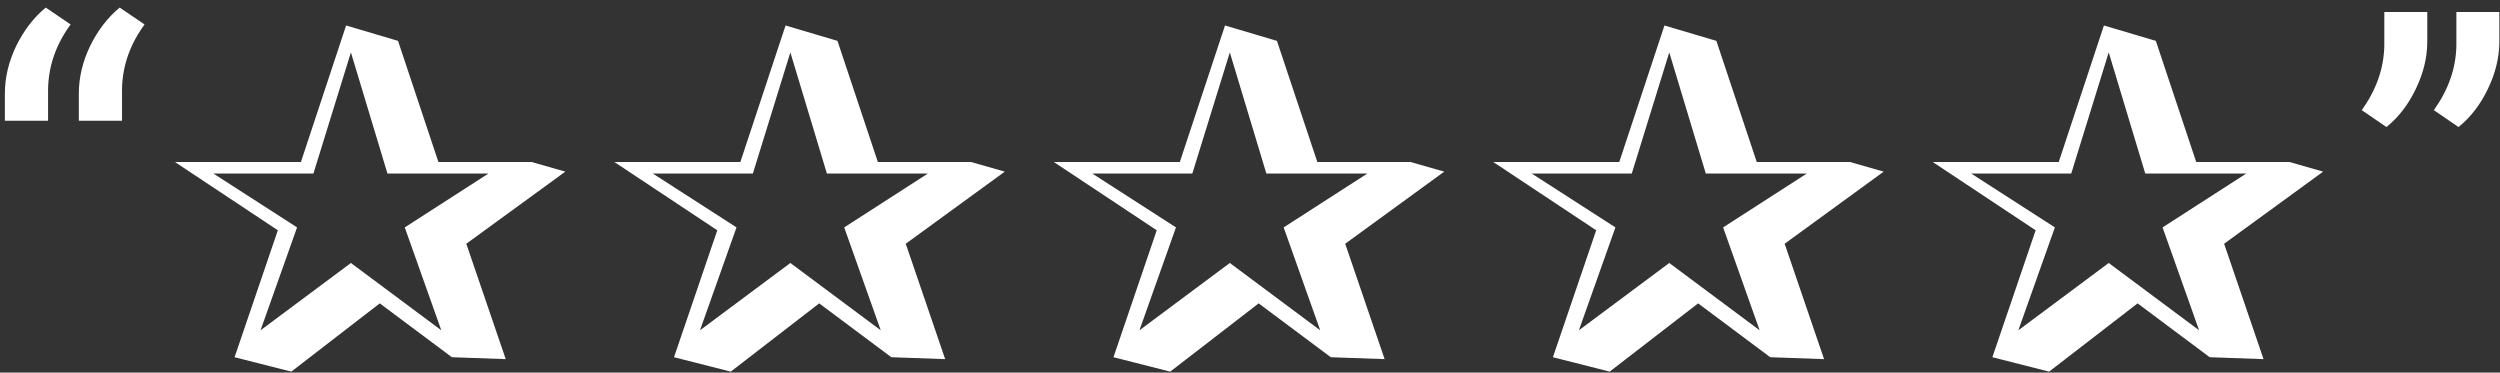 <svg width="208" height="31" viewBox="0 0 208 31" fill="none" xmlns="http://www.w3.org/2000/svg">
<rect x="0" y="0" width="208" height="31" fill="#333333" stroke="none"/>
<path d="M3.805 0.629L5.875 2.035C4.664 3.689 4.039 5.473 4 7.387V10.043H0.406V7.777C0.406 6.449 0.719 5.134 1.344 3.832C1.982 2.53 2.802 1.462 3.805 0.629ZM9.957 0.629L12.027 2.035C10.816 3.689 10.191 5.473 10.152 7.387V10.043H6.559V7.777C6.559 6.449 6.871 5.134 7.496 3.832C8.134 2.53 8.954 1.462 9.957 0.629ZM24.236 30.92L19.516 29.72L23.116 19.16L14.556 13.48H25.036L28.796 2.12L33.116 3.4L36.476 13.48H44.236L47.036 14.28L38.796 20.28L42.076 29.88L37.596 29.72L31.596 25.24L24.236 30.92ZM21.676 27.48L29.196 21.88L36.716 27.48L33.676 18.92L40.636 14.44H32.236L29.196 4.36L26.076 14.44H17.756L24.716 18.92L21.676 27.48ZM60.798 30.92L56.078 29.72L59.678 19.16L51.118 13.48H61.598L65.358 2.12L69.678 3.4L73.038 13.48H80.798L83.598 14.28L75.358 20.28L78.638 29.88L74.158 29.72L68.158 25.24L60.798 30.92ZM58.238 27.48L65.758 21.88L73.278 27.48L70.238 18.92L77.198 14.44H68.798L65.758 4.36L62.638 14.44H54.318L61.278 18.92L58.238 27.48ZM97.361 30.92L92.641 29.72L96.241 19.16L87.681 13.48H98.161L101.921 2.12L106.241 3.4L109.601 13.48H117.361L120.161 14.28L111.921 20.28L115.201 29.88L110.721 29.72L104.721 25.24L97.361 30.92ZM94.801 27.48L102.321 21.88L109.841 27.48L106.801 18.92L113.761 14.44H105.361L102.321 4.36L99.201 14.44H90.881L97.841 18.92L94.801 27.48ZM133.923 30.92L129.203 29.72L132.803 19.16L124.243 13.48H134.723L138.483 2.12L142.803 3.4L146.163 13.48H153.923L156.723 14.28L148.483 20.28L151.763 29.88L147.283 29.72L141.283 25.24L133.923 30.92ZM131.363 27.48L138.883 21.88L146.403 27.48L143.363 18.92L150.323 14.44H141.923L138.883 4.36L135.763 14.44H127.443L134.403 18.92L131.363 27.48ZM170.486 30.92L165.766 29.72L169.366 19.16L160.806 13.48H171.286L175.046 2.12L179.366 3.4L182.726 13.48H190.486L193.286 14.28L185.046 20.28L188.326 29.88L183.846 29.72L177.846 25.24L170.486 30.92ZM167.926 27.48L175.446 21.88L182.966 27.48L179.926 18.92L186.886 14.44H178.486L175.446 4.36L172.326 14.44H164.006L170.966 18.92L167.926 27.48ZM198.551 10.57L196.5 9.164C197.711 7.471 198.336 5.688 198.375 3.812V1H201.949V3.539C201.936 4.841 201.611 6.143 200.973 7.445C200.348 8.734 199.54 9.776 198.551 10.57ZM204.547 10.57L202.496 9.164C203.707 7.471 204.332 5.688 204.371 3.812V1H207.945V3.539C207.932 4.841 207.607 6.143 206.969 7.445C206.344 8.734 205.536 9.776 204.547 10.57Z" fill="white"/>
</svg>
